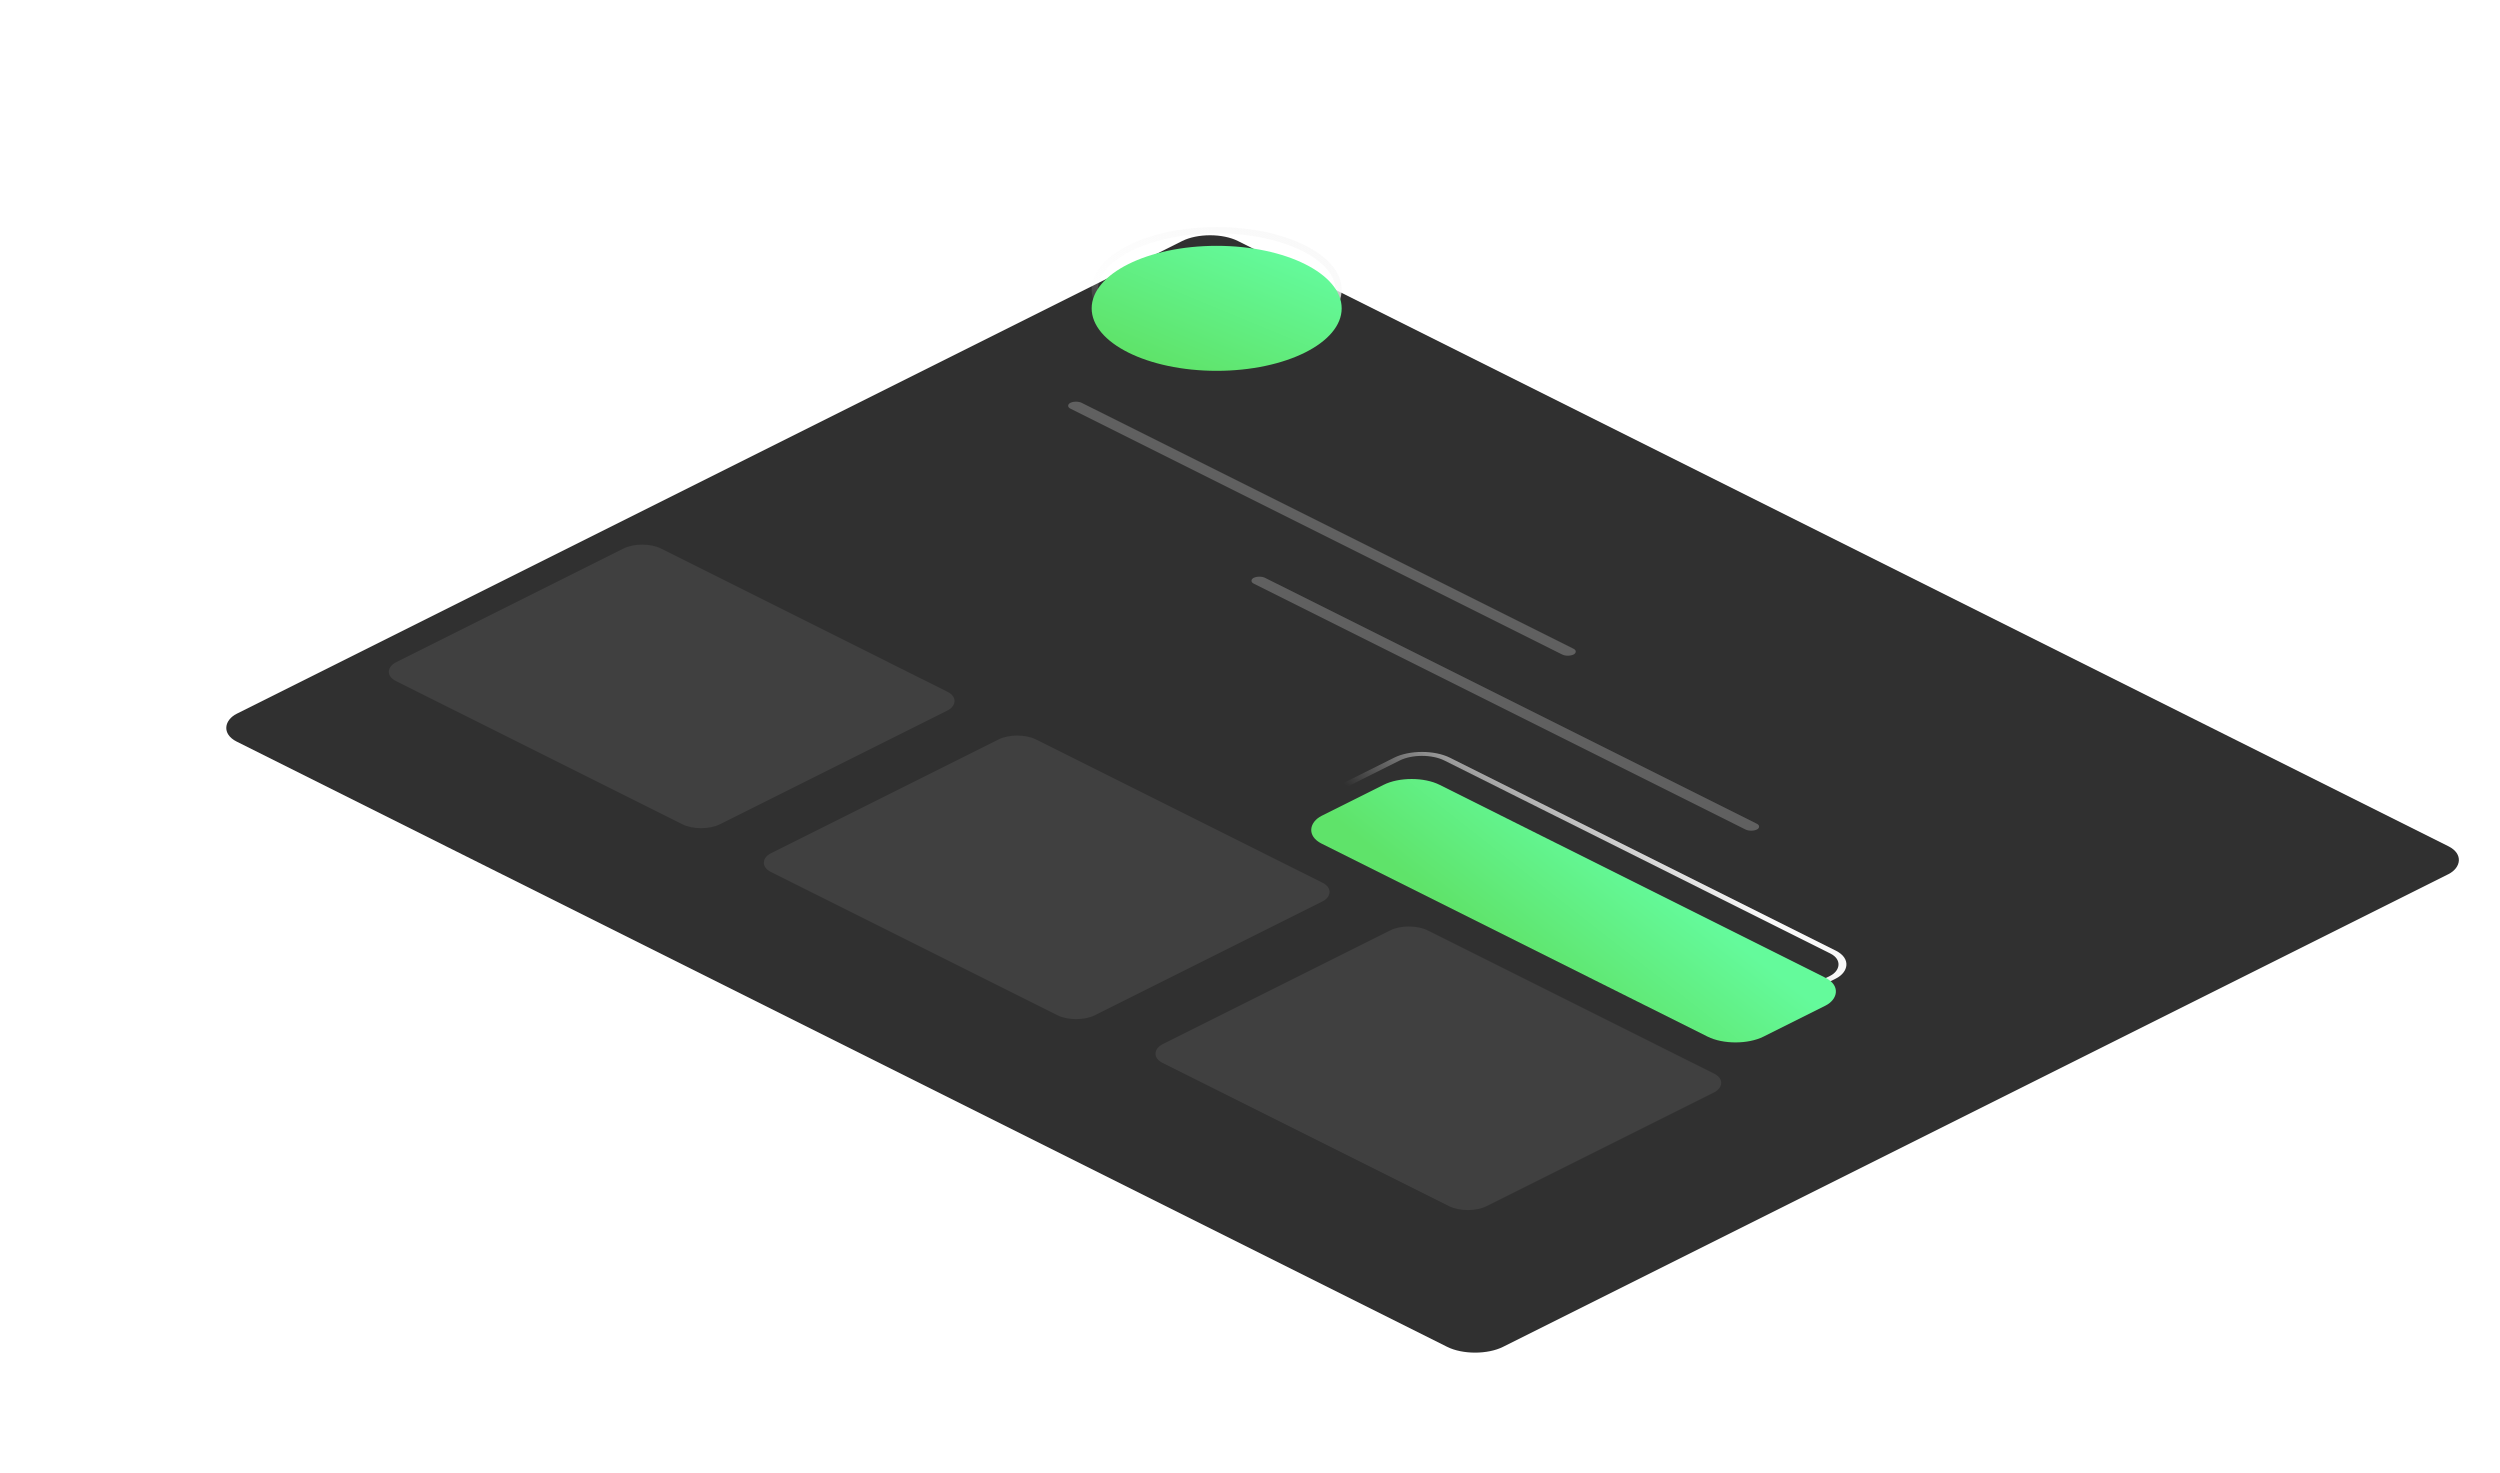<svg
  class="img-fluid"
  viewBox="0 0 1200 707"
  fill="none"
  xmlns="http://www.w3.org/2000/svg"
>
  <g id="card">
    <g filter="url(#filtro-figny10_d)" id="background">
      <rect
        width="679.863"
        height="537.566"
        rx="15"
        transform="matrix(0.894 0.447 -0.894 0.447 580.833 79)"
        fill="#303030"
      ></rect>
    </g>
    <g filter="url(#filtro-figny11_d)" id="card-1">
      <rect
        width="173.919"
        height="142.297"
        rx="10"
        transform="matrix(0.894 0.447 -0.894 0.447 308.279 253.8)"
        fill="#404040"
      ></rect>
    </g>
    <g filter="url(#filtro-figny12_d)" id="card-2">
      <rect
        width="173.919"
        height="142.297"
        rx="10"
        transform="matrix(0.894 0.447 -0.894 0.447 488.279 345.449)"
        fill="#404040"
      ></rect>
    </g>
    <g filter="url(#filtro-figny13_d)" id="card-3">
      <rect
        width="173.919"
        height="142.297"
        rx="10"
        transform="matrix(0.894 0.447 -0.894 0.447 676.279 437.098)"
        fill="#404040"
      ></rect>
    </g>
    <rect
      width="270.224"
      height="6.141"
      rx="3.071"
      transform="matrix(0.894 0.447 -0.894 0.447 516.493 192)"
      fill="#606060"
      id="text-1"
    ></rect>
    <rect
      width="270.224"
      height="6.141"
      rx="3.071"
      transform="matrix(0.894 0.447 -0.894 0.447 604.493 276)"
      fill="#606060"
      id="text-2"
    ></rect>

    <rect
      y="1.342"
      width="234.171"
      height="60.246"
      rx="13.5"
      transform="matrix(0.894 0.447 -0.894 0.447 683.768 357.742)"
      stroke="url(#figny15_linear)"
      stroke-width="3"
      id="button-2-background"
    ></rect>
    <g filter="url(#filtro-figny14_d)" id="button-2">
      <rect
        width="237.171"
        height="63.246"
        rx="15"
        transform="matrix(0.894 0.447 -0.894 0.447 677.568 340)"
        fill="url(#figny16_linear)"
      ></rect>
    </g>
    <path
      d="M642.5 139C642.5 146.41 636.454 153.522 625.756 158.872C615.147 164.176 600.386 167.5 584 167.5C567.614 167.5 552.853 164.176 542.244 158.872C531.546 153.522 525.5 146.41 525.5 139C525.5 131.59 531.546 124.478 542.244 119.128C552.853 113.824 567.614 110.5 584 110.5C600.386 110.5 615.147 113.824 625.756 119.128C636.454 124.478 642.5 131.59 642.5 139Z"
      stroke="url(#figny17_linear)"
      stroke-width="3"
      id="button-1-background"
    ></path>
    <g filter="url(#filtro-figny15_d)" id="button-1">
      <ellipse
        cx="584"
        cy="118"
        rx="60"
        ry="30"
        fill="url(#figny18_linear)"
      ></ellipse>
    </g>
  </g>

  <defs>
    <filter
      id="filtro-figny10_d"
      x="92.859"
      y="82.929"
      width="1103.23"
      height="581.509"
      filterUnits="userSpaceOnUse"
      color-interpolation-filters="sRGB"
    >
      <feFlood flood-opacity="0" result="BackgroundImageFix"></feFlood>
      <feColorMatrix
        in="SourceAlpha"
        type="matrix"
        values="0 0 0 0 0 0 0 0 0 0 0 0 0 0 0 0 0 0 127 0"
      ></feColorMatrix>
      <feOffset dy="30"></feOffset>
      <feGaussianBlur stdDeviation="7.5"></feGaussianBlur>
      <feColorMatrix
        type="matrix"
        values="0 0 0 0 0 0 0 0 0 0 0 0 0 0 0 0 0 0 0.4 0"
      ></feColorMatrix>
      <feBlend
        mode="normal"
        in2="BackgroundImageFix"
        result="effect1_dropShadow"
      ></feBlend>
      <feBlend
        mode="normal"
        in="SourceGraphic"
        in2="effect1_dropShadow"
        result="shape"
      ></feBlend>
    </filter>
    <filter
      id="filtro-figny11_d"
      x="176.24"
      y="251.419"
      width="292.363"
      height="156.155"
      filterUnits="userSpaceOnUse"
      color-interpolation-filters="sRGB"
    >
      <feFlood flood-opacity="0" result="BackgroundImageFix"></feFlood>
      <feColorMatrix
        in="SourceAlpha"
        type="matrix"
        values="0 0 0 0 0 0 0 0 0 0 0 0 0 0 0 0 0 0 127 0"
      ></feColorMatrix>
      <feOffset dy="5"></feOffset>
      <feGaussianBlur stdDeviation="5"></feGaussianBlur>
      <feColorMatrix
        type="matrix"
        values="0 0 0 0 0 0 0 0 0 0 0 0 0 0 0 0 0 0 0.25 0"
      ></feColorMatrix>
      <feBlend
        mode="normal"
        in2="BackgroundImageFix"
        result="effect1_dropShadow"
      ></feBlend>
      <feBlend
        mode="normal"
        in="SourceGraphic"
        in2="effect1_dropShadow"
        result="shape"
      ></feBlend>
    </filter>
    <filter
      id="filtro-figny12_d"
      x="356.24"
      y="343.068"
      width="292.363"
      height="156.155"
      filterUnits="userSpaceOnUse"
      color-interpolation-filters="sRGB"
    >
      <feFlood flood-opacity="0" result="BackgroundImageFix"></feFlood>
      <feColorMatrix
        in="SourceAlpha"
        type="matrix"
        values="0 0 0 0 0 0 0 0 0 0 0 0 0 0 0 0 0 0 127 0"
      ></feColorMatrix>
      <feOffset dy="5"></feOffset>
      <feGaussianBlur stdDeviation="5"></feGaussianBlur>
      <feColorMatrix
        type="matrix"
        values="0 0 0 0 0 0 0 0 0 0 0 0 0 0 0 0 0 0 0.25 0"
      ></feColorMatrix>
      <feBlend
        mode="normal"
        in2="BackgroundImageFix"
        result="effect1_dropShadow"
      ></feBlend>
      <feBlend
        mode="normal"
        in="SourceGraphic"
        in2="effect1_dropShadow"
        result="shape"
      ></feBlend>
    </filter>
    <filter
      id="filtro-figny13_d"
      x="544.24"
      y="434.717"
      width="292.363"
      height="156.155"
      filterUnits="userSpaceOnUse"
      color-interpolation-filters="sRGB"
    >
      <feFlood flood-opacity="0" result="BackgroundImageFix"></feFlood>
      <feColorMatrix
        in="SourceAlpha"
        type="matrix"
        values="0 0 0 0 0 0 0 0 0 0 0 0 0 0 0 0 0 0 127 0"
      ></feColorMatrix>
      <feOffset dy="5"></feOffset>
      <feGaussianBlur stdDeviation="5"></feGaussianBlur>
      <feColorMatrix
        type="matrix"
        values="0 0 0 0 0 0 0 0 0 0 0 0 0 0 0 0 0 0 0.25 0"
      ></feColorMatrix>
      <feBlend
        mode="normal"
        in2="BackgroundImageFix"
        result="effect1_dropShadow"
      ></feBlend>
      <feBlend
        mode="normal"
        in="SourceGraphic"
        in2="effect1_dropShadow"
        result="shape"
      ></feBlend>
    </filter>
    <filter
      id="filtro-figny14_d"
      x="618.859"
      y="343.93"
      width="272.982"
      height="166.491"
      filterUnits="userSpaceOnUse"
      color-interpolation-filters="sRGB"
    >
      <feFlood flood-opacity="0" result="BackgroundImageFix"></feFlood>
      <feColorMatrix
        in="SourceAlpha"
        type="matrix"
        values="0 0 0 0 0 0 0 0 0 0 0 0 0 0 0 0 0 0 127 0"
      ></feColorMatrix>
      <feOffset dy="30"></feOffset>
      <feGaussianBlur stdDeviation="5"></feGaussianBlur>
      <feColorMatrix
        type="matrix"
        values="0 0 0 0 0 0 0 0 0 0 0 0 0 0 0 0 0 0 0.25 0"
      ></feColorMatrix>
      <feBlend
        mode="normal"
        in2="BackgroundImageFix"
        result="effect1_dropShadow"
      ></feBlend>
      <feBlend
        mode="normal"
        in="SourceGraphic"
        in2="effect1_dropShadow"
        result="shape"
      ></feBlend>
    </filter>
    <filter
      id="filtro-figny15_d"
      x="514"
      y="88"
      width="140"
      height="100"
      filterUnits="userSpaceOnUse"
      color-interpolation-filters="sRGB"
    >
      <feFlood flood-opacity="0" result="BackgroundImageFix"></feFlood>
      <feColorMatrix
        in="SourceAlpha"
        type="matrix"
        values="0 0 0 0 0 0 0 0 0 0 0 0 0 0 0 0 0 0 127 0"
      ></feColorMatrix>
      <feOffset dy="30"></feOffset>
      <feGaussianBlur stdDeviation="5"></feGaussianBlur>
      <feColorMatrix
        type="matrix"
        values="0 0 0 0 0 0 0 0 0 0 0 0 0 0 0 0 0 0 0.25 0"
      ></feColorMatrix>
      <feBlend
        mode="normal"
        in2="BackgroundImageFix"
        result="effect1_dropShadow"
      ></feBlend>
      <feBlend
        mode="normal"
        in="SourceGraphic"
        in2="effect1_dropShadow"
        result="shape"
      ></feBlend>
    </filter>
    <linearGradient
      id="figny10_linear"
      x1="321.889"
      y1="509.034"
      x2="321.889"
      y2="-7.22964e-06"
      gradientUnits="userSpaceOnUse"
    >
      <stop stop-color="#64FA9B"></stop>
      <stop offset="1" stop-color="#5FE36A" stop-opacity="0"></stop>
    </linearGradient>
    <linearGradient
      id="figny11_linear"
      x1="487"
      y1="177"
      x2="187"
      y2="177"
      gradientUnits="userSpaceOnUse"
    >
      <stop stop-color="#64FA9B"></stop>
      <stop offset="1" stop-color="#5FE36A" stop-opacity="0"></stop>
    </linearGradient>
    <linearGradient
      id="figny12_linear"
      x1="1069"
      y1="259.25"
      x2="872.125"
      y2="484.25"
      gradientUnits="userSpaceOnUse"
    >
      <stop stop-color="#64FA9B"></stop>
      <stop offset="1" stop-color="#5FE36A" stop-opacity="0"></stop>
    </linearGradient>
    <linearGradient
      id="figny13_linear"
      x1="577.884"
      y1="47.037"
      x2="240.936"
      y2="529.459"
      gradientUnits="userSpaceOnUse"
    >
      <stop stop-color="#F9F9F9"></stop>
      <stop offset="1" stop-color="#F9F9F9" stop-opacity="0"></stop>
    </linearGradient>
    <linearGradient
      id="figny14_linear"
      x1="385"
      y1="570.5"
      x2="43"
      y2="570.5"
      gradientUnits="userSpaceOnUse"
    >
      <stop stop-color="#64FA9B"></stop>
      <stop offset="1" stop-color="#5FE36A" stop-opacity="0"></stop>
    </linearGradient>
    <linearGradient
      id="figny15_linear"
      x1="201.595"
      y1="5.534"
      x2="182.749"
      y2="85.541"
      gradientUnits="userSpaceOnUse"
    >
      <stop stop-color="#F9F9F9"></stop>
      <stop offset="1" stop-color="#F9F9F9" stop-opacity="0"></stop>
    </linearGradient>
    <linearGradient
      id="figny16_linear"
      x1="192.701"
      y1="7.51"
      x2="175.783"
      y2="84.279"
      gradientUnits="userSpaceOnUse"
    >
      <stop stop-color="#64FA9B"></stop>
      <stop offset="1" stop-color="#5FE36A"></stop>
    </linearGradient>
    <linearGradient
      id="figny17_linear"
      x1="626"
      y1="114.25"
      x2="596.392"
      y2="181.286"
      gradientUnits="userSpaceOnUse"
    >
      <stop stop-color="#F9F9F9"></stop>
      <stop offset="1" stop-color="#F9F9F9" stop-opacity="0"></stop>
    </linearGradient>
    <linearGradient
      id="figny18_linear"
      x1="621.5"
      y1="95.125"
      x2="594.546"
      y2="160.354"
      gradientUnits="userSpaceOnUse"
    >
      <stop stop-color="#64FA9B"></stop>
      <stop offset="1" stop-color="#5FE36A"></stop>
    </linearGradient>
  </defs>
</svg>